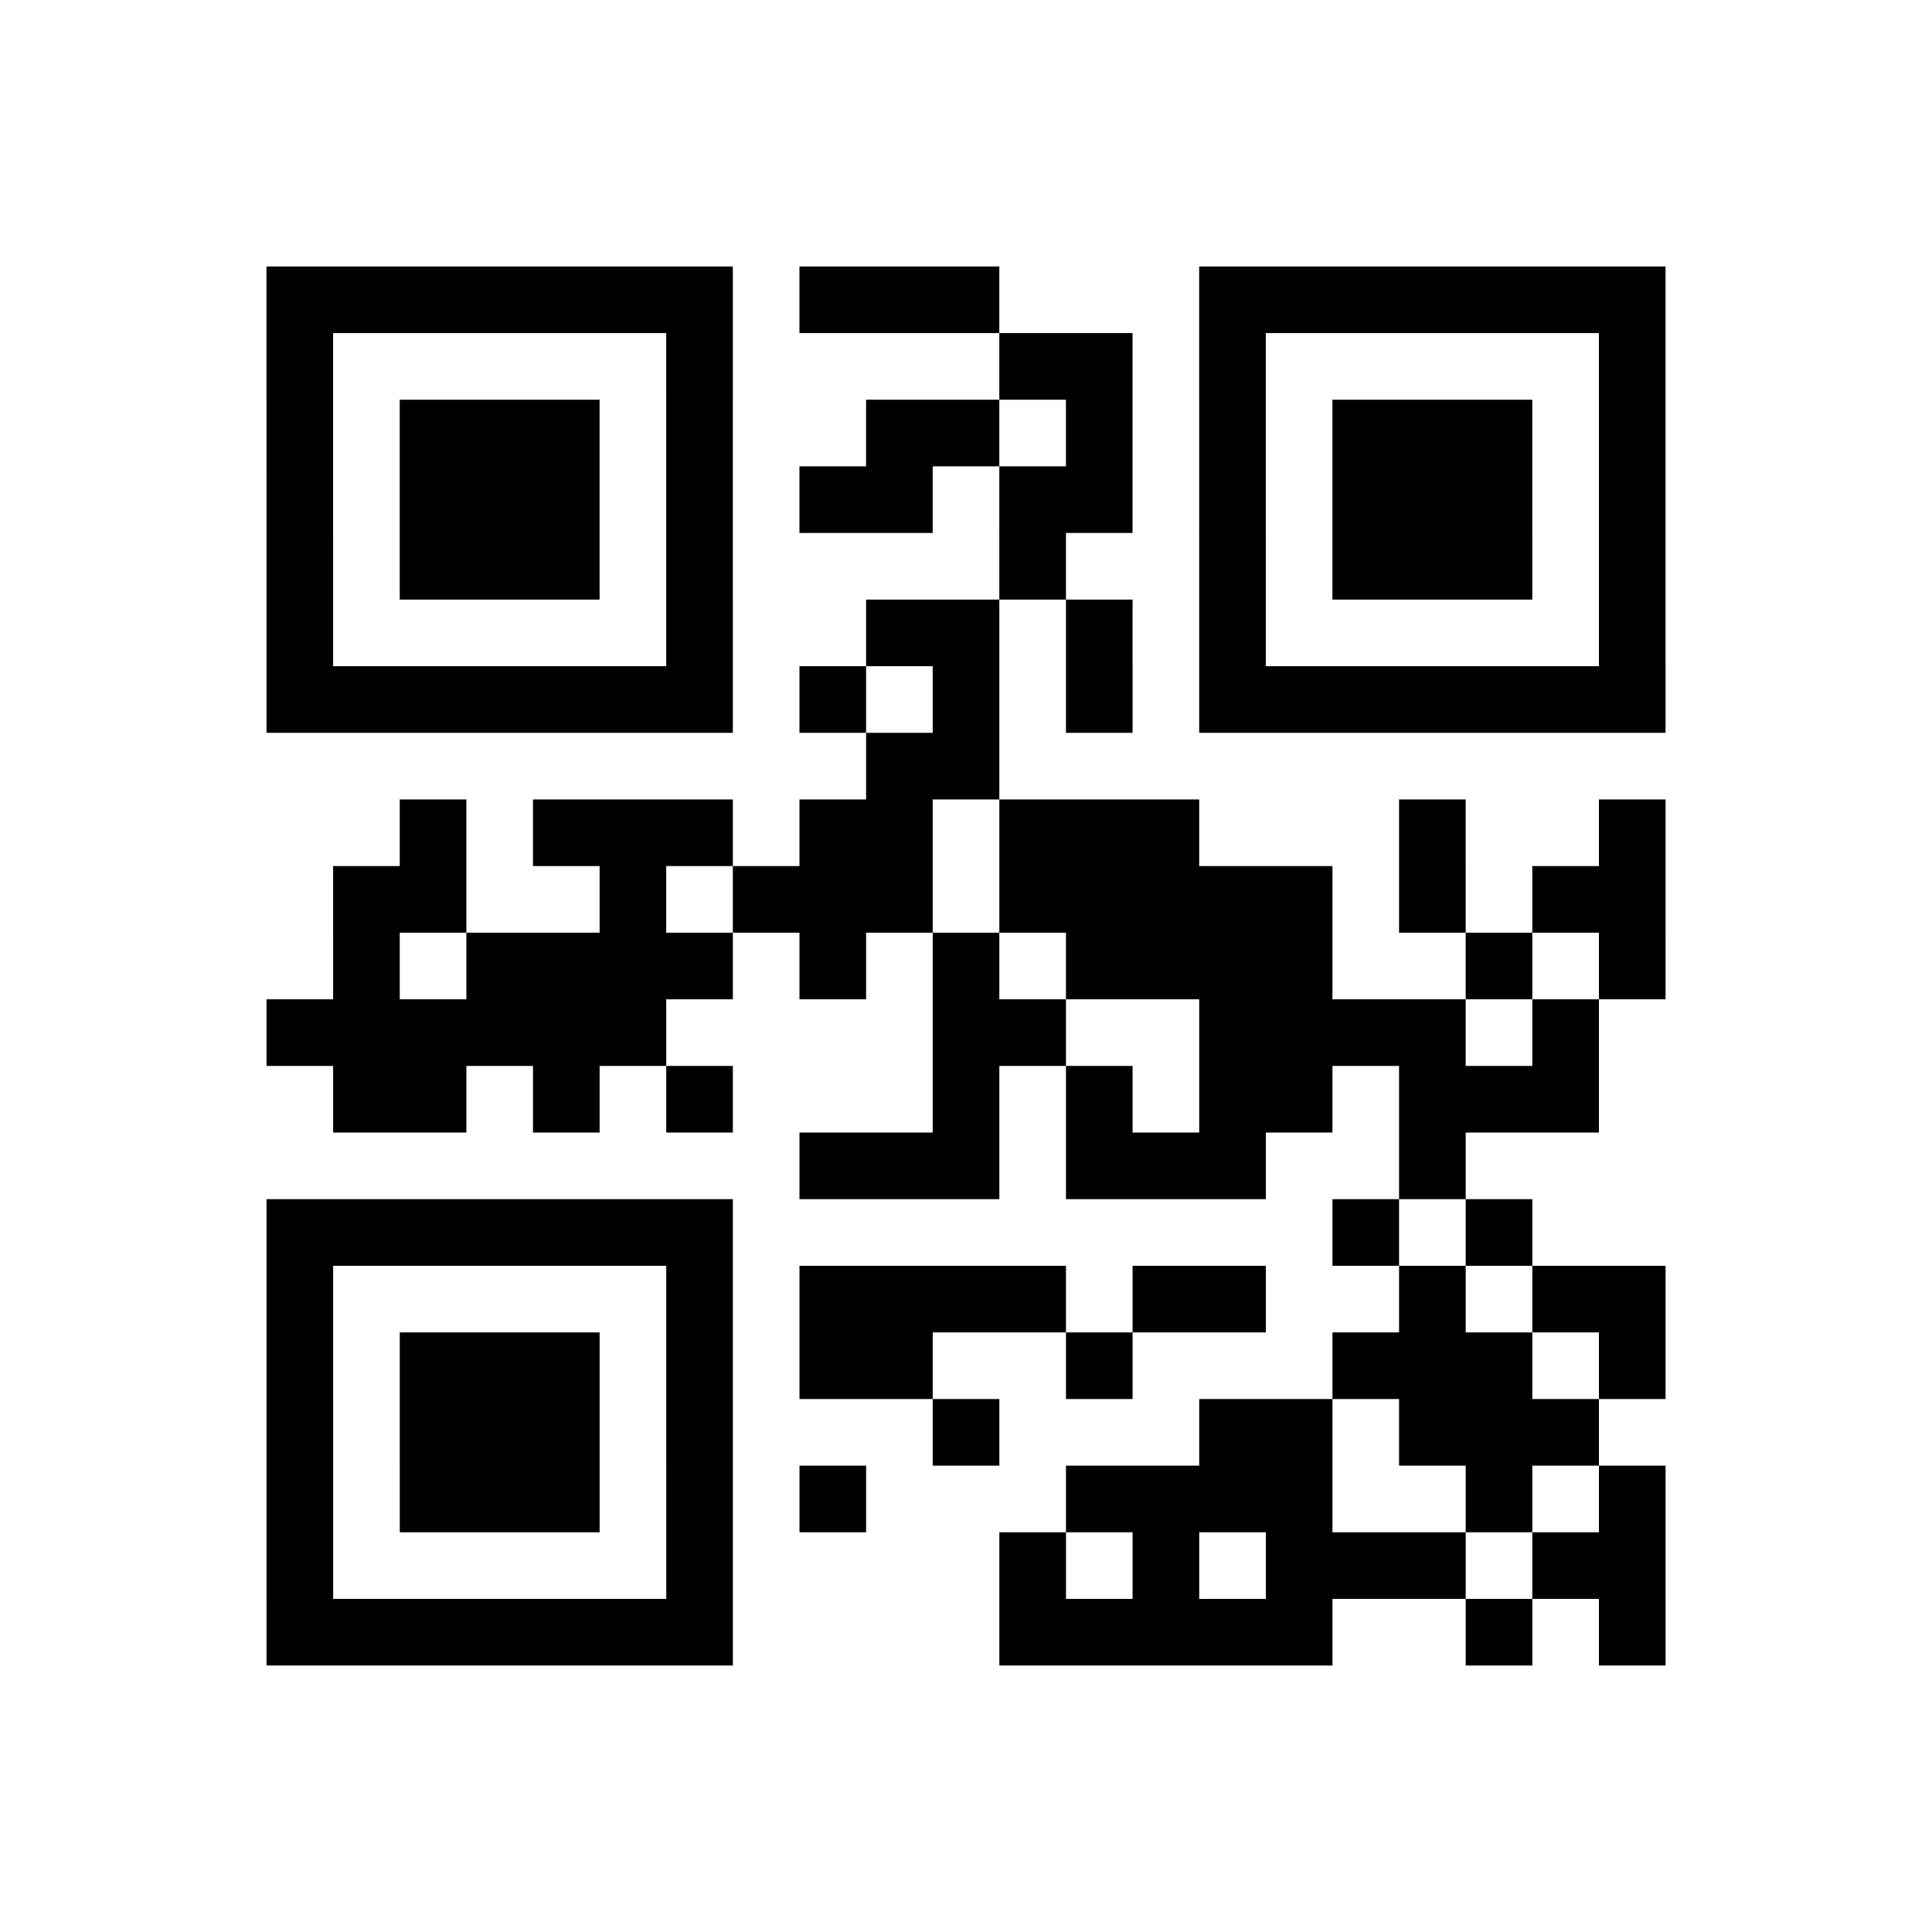 <?xml version="1.0" encoding="UTF-8"?>
<svg xmlns="http://www.w3.org/2000/svg" height="203" width="203" class="pyqrcode"><path transform="scale(7)" stroke="#000" class="pyqrline" d="M4 4.5h7m1 0h3m3 0h7m-21 1h1m5 0h1m4 0h2m1 0h1m5 0h1m-21 1h1m1 0h3m1 0h1m2 0h2m1 0h1m1 0h1m1 0h3m1 0h1m-21 1h1m1 0h3m1 0h1m1 0h2m1 0h2m1 0h1m1 0h3m1 0h1m-21 1h1m1 0h3m1 0h1m4 0h1m2 0h1m1 0h3m1 0h1m-21 1h1m5 0h1m2 0h2m1 0h1m1 0h1m5 0h1m-21 1h7m1 0h1m1 0h1m1 0h1m1 0h7m-12 1h2m-9 1h1m1 0h3m1 0h2m1 0h3m3 0h1m2 0h1m-20 1h2m2 0h1m1 0h3m1 0h5m1 0h1m1 0h2m-20 1h1m1 0h4m1 0h1m1 0h1m1 0h4m2 0h1m1 0h1m-21 1h6m4 0h2m2 0h4m1 0h1m-19 1h2m1 0h1m1 0h1m3 0h1m1 0h1m1 0h2m1 0h3m-12 1h3m1 0h3m2 0h1m-18 1h7m9 0h1m1 0h1m-19 1h1m5 0h1m1 0h4m1 0h2m2 0h1m1 0h2m-21 1h1m1 0h3m1 0h1m1 0h2m2 0h1m3 0h3m1 0h1m-21 1h1m1 0h3m1 0h1m3 0h1m3 0h2m1 0h3m-20 1h1m1 0h3m1 0h1m1 0h1m3 0h4m2 0h1m1 0h1m-21 1h1m5 0h1m4 0h1m1 0h1m1 0h3m1 0h2m-21 1h7m4 0h5m2 0h1m1 0h1"/></svg>

